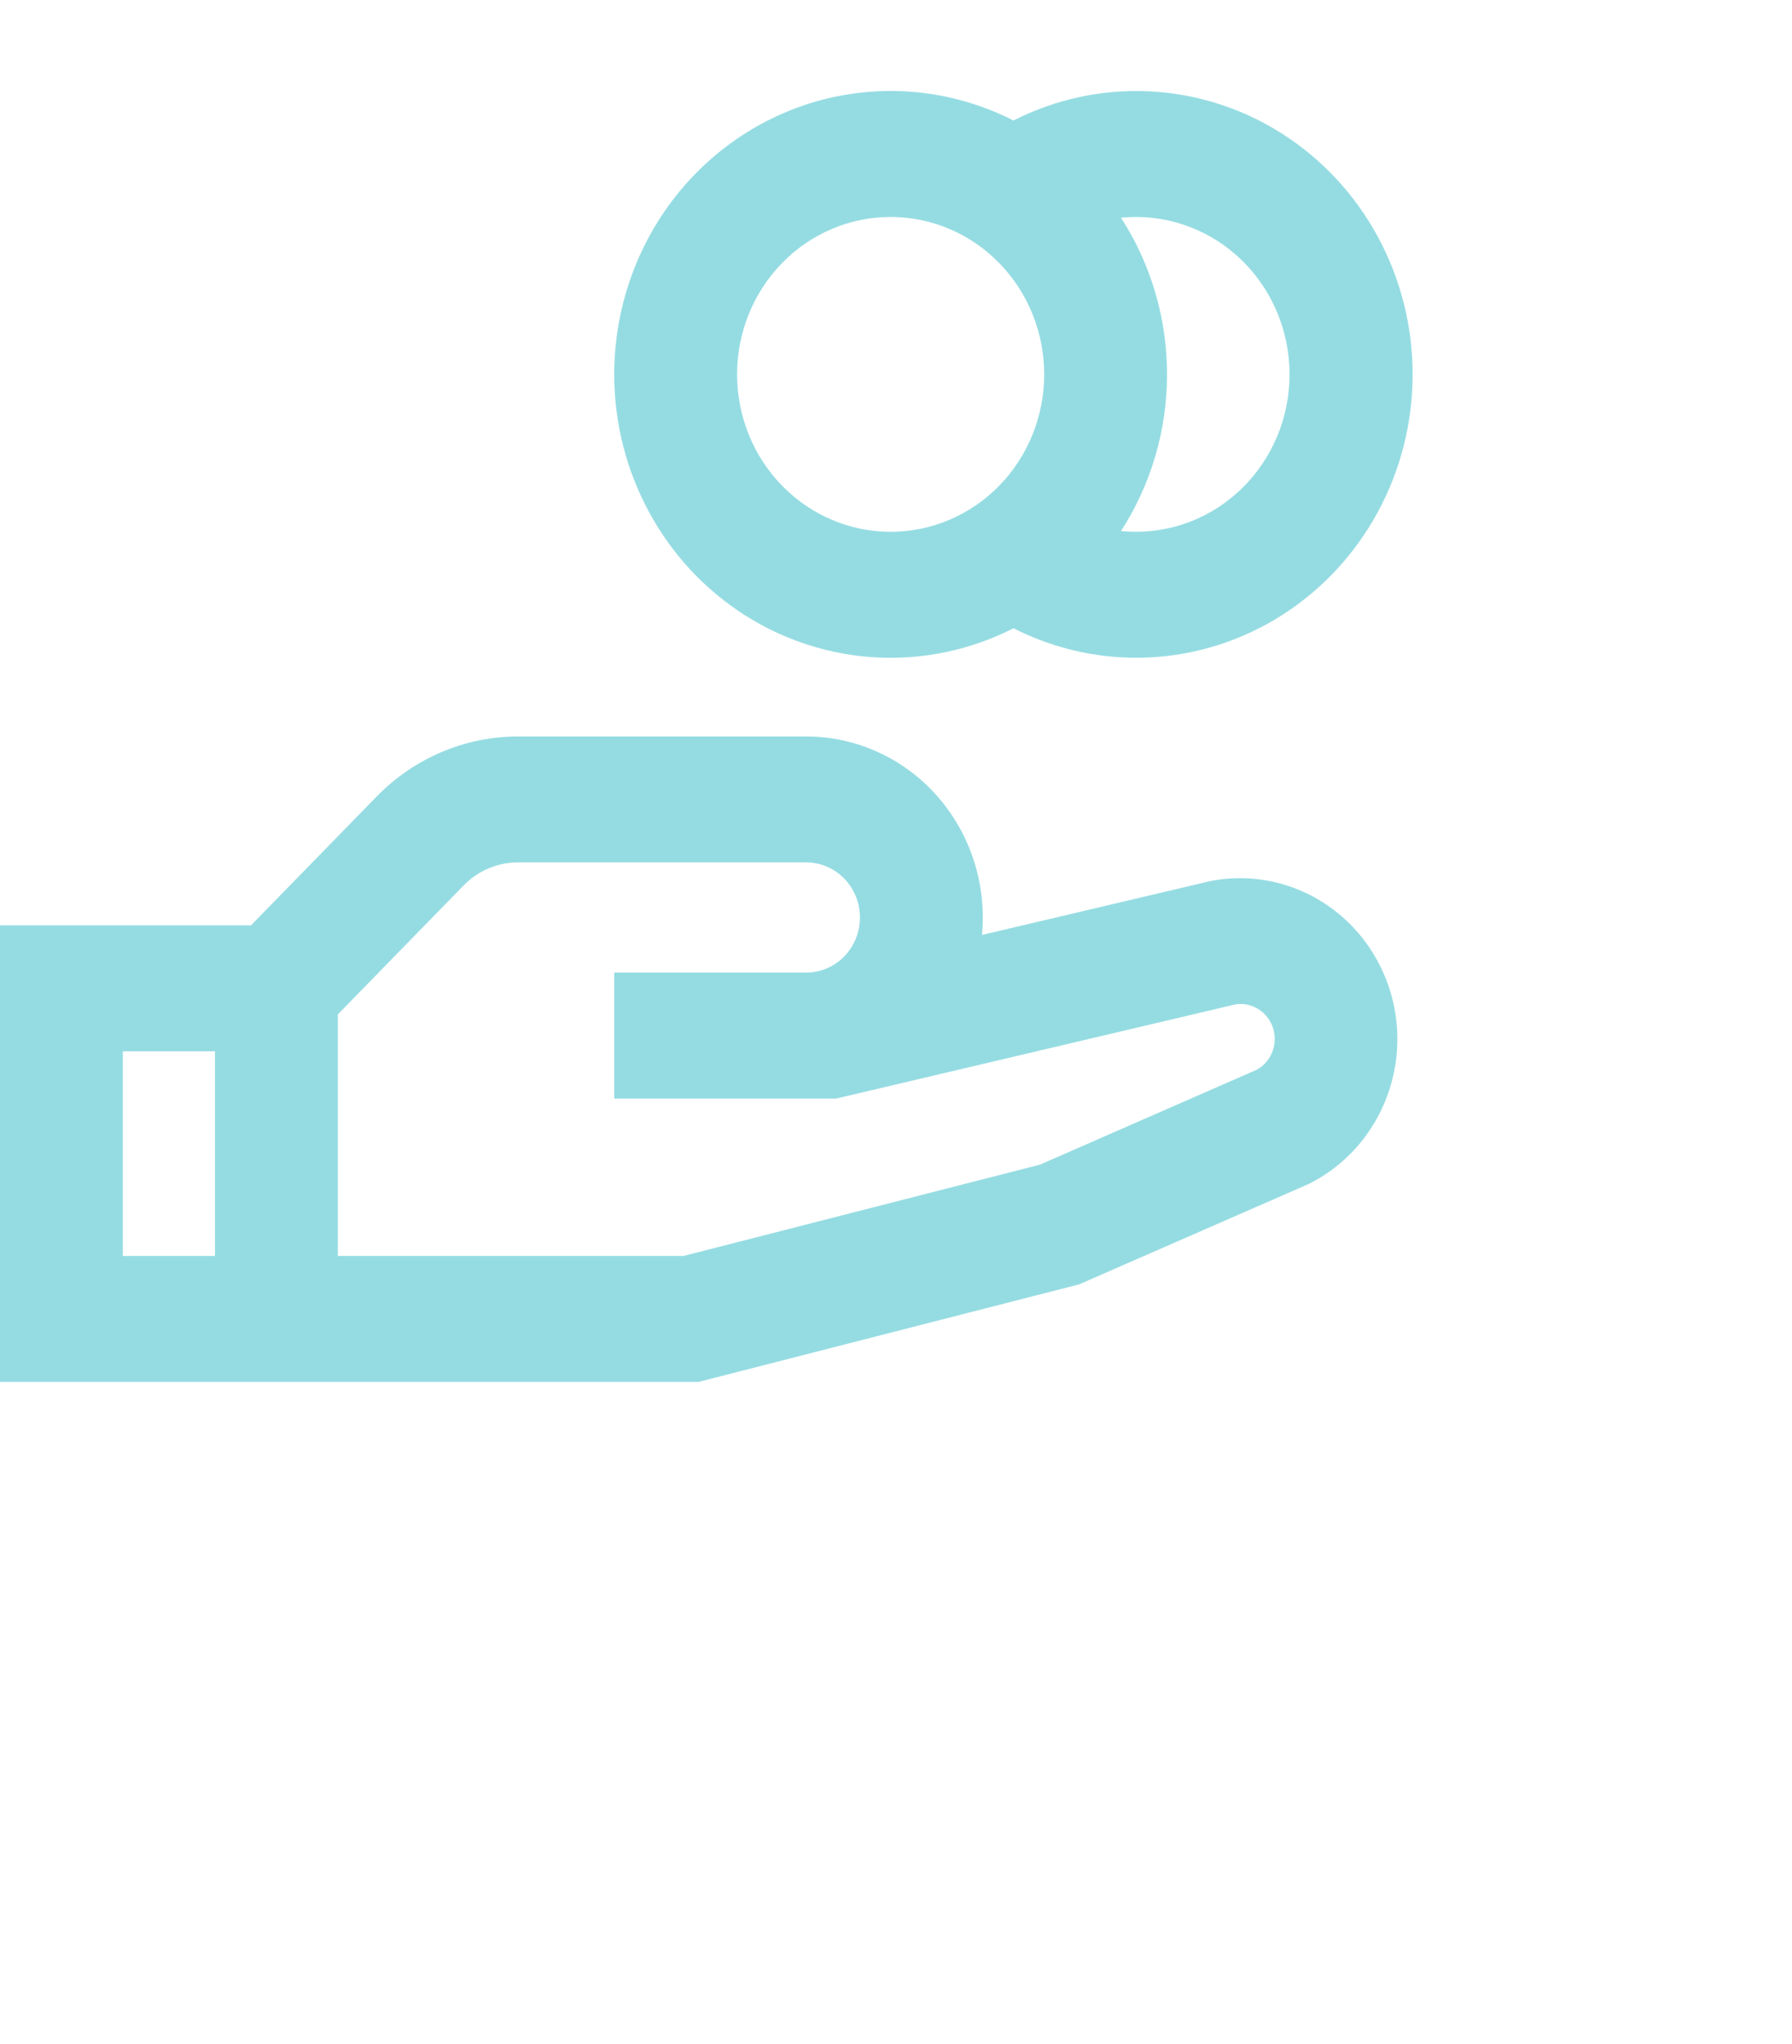 <svg width="100" height="114" viewBox="0 0 100 114" fill="none" xmlns="http://www.w3.org/2000/svg">
<path d="M49.701 12.1C47.428 12.1 45.249 13.025 43.642 14.672C42.035 16.319 41.132 18.552 41.132 20.88C41.132 23.209 42.035 25.442 43.642 27.089C45.249 28.735 47.428 29.66 49.701 29.66C51.974 29.66 54.153 28.735 55.76 27.089C57.367 25.442 58.27 23.209 58.27 20.88C58.27 18.552 57.367 16.319 55.76 14.672C54.153 13.025 51.974 12.1 49.701 12.1ZM34.276 20.88C34.276 18.19 34.946 15.545 36.222 13.194C37.498 10.843 39.339 8.865 41.57 7.447C43.801 6.029 46.349 5.218 48.971 5.091C51.594 4.963 54.204 5.524 56.556 6.72C58.908 5.526 61.518 4.966 64.14 5.094C66.761 5.222 69.308 6.033 71.538 7.451C73.768 8.869 75.608 10.847 76.884 13.196C78.16 15.546 78.83 18.191 78.83 20.88C78.83 23.57 78.16 26.214 76.884 28.564C75.608 30.914 73.768 32.892 71.538 34.309C69.308 35.727 66.761 36.539 64.14 36.667C61.518 36.795 58.908 36.235 56.556 35.041C54.204 36.236 51.594 36.797 48.971 36.67C46.349 36.543 43.801 35.732 41.57 34.314C39.339 32.896 37.498 30.918 36.222 28.567C34.946 26.216 34.276 23.57 34.276 20.88ZM62.555 29.618C62.836 29.646 63.121 29.66 63.412 29.66C64.571 29.658 65.719 29.414 66.784 28.944C67.849 28.474 68.81 27.787 69.609 26.925C70.407 26.063 71.026 25.043 71.429 23.929C71.832 22.814 72.01 21.628 71.951 20.441C71.893 19.254 71.601 18.091 71.091 17.024C70.582 15.956 69.866 15.005 68.987 14.23C68.109 13.454 67.086 12.869 65.98 12.51C64.874 12.151 63.709 12.026 62.555 12.142C64.232 14.733 65.126 17.772 65.125 20.88C65.126 23.989 64.232 27.028 62.555 29.618ZM28.912 48.099C28.349 48.097 27.792 48.209 27.271 48.429C26.751 48.648 26.278 48.97 25.879 49.377L18.852 56.577V70.049H38.139L58.03 64.957L70.137 59.66C70.549 59.432 70.865 59.056 71.023 58.604C71.181 58.152 71.171 57.656 70.994 57.211C70.817 56.766 70.487 56.404 70.065 56.193C69.644 55.983 69.162 55.939 68.711 56.071L68.642 56.089L46.664 61.269H34.276V54.245H44.988C45.783 54.245 46.546 53.921 47.109 53.345C47.671 52.768 47.987 51.987 47.987 51.172C47.987 50.357 47.671 49.575 47.109 48.999C46.546 48.422 45.783 48.099 44.988 48.099H28.912ZM54.798 52.145L66.973 49.275C68.27 48.926 69.627 48.886 70.942 49.158C72.256 49.43 73.492 50.007 74.554 50.844C75.617 51.682 76.478 52.758 77.072 53.99C77.666 55.221 77.976 56.576 77.979 57.95C77.978 59.618 77.524 61.252 76.668 62.67C75.812 64.089 74.588 65.236 73.132 65.982L73.04 66.031L60.22 71.633L38.983 77.073H0V51.611H14.005L21.039 44.404C22.075 43.346 23.305 42.507 24.657 41.936C26.01 41.365 27.459 41.072 28.922 41.075H44.988C46.362 41.074 47.721 41.369 48.978 41.939C50.235 42.509 51.361 43.342 52.285 44.384C53.209 45.427 53.91 46.656 54.342 47.992C54.775 49.329 54.93 50.743 54.798 52.145ZM11.997 58.635H6.855V70.049H11.997V58.635Z" fill="#95DCE2"/>
</svg>
